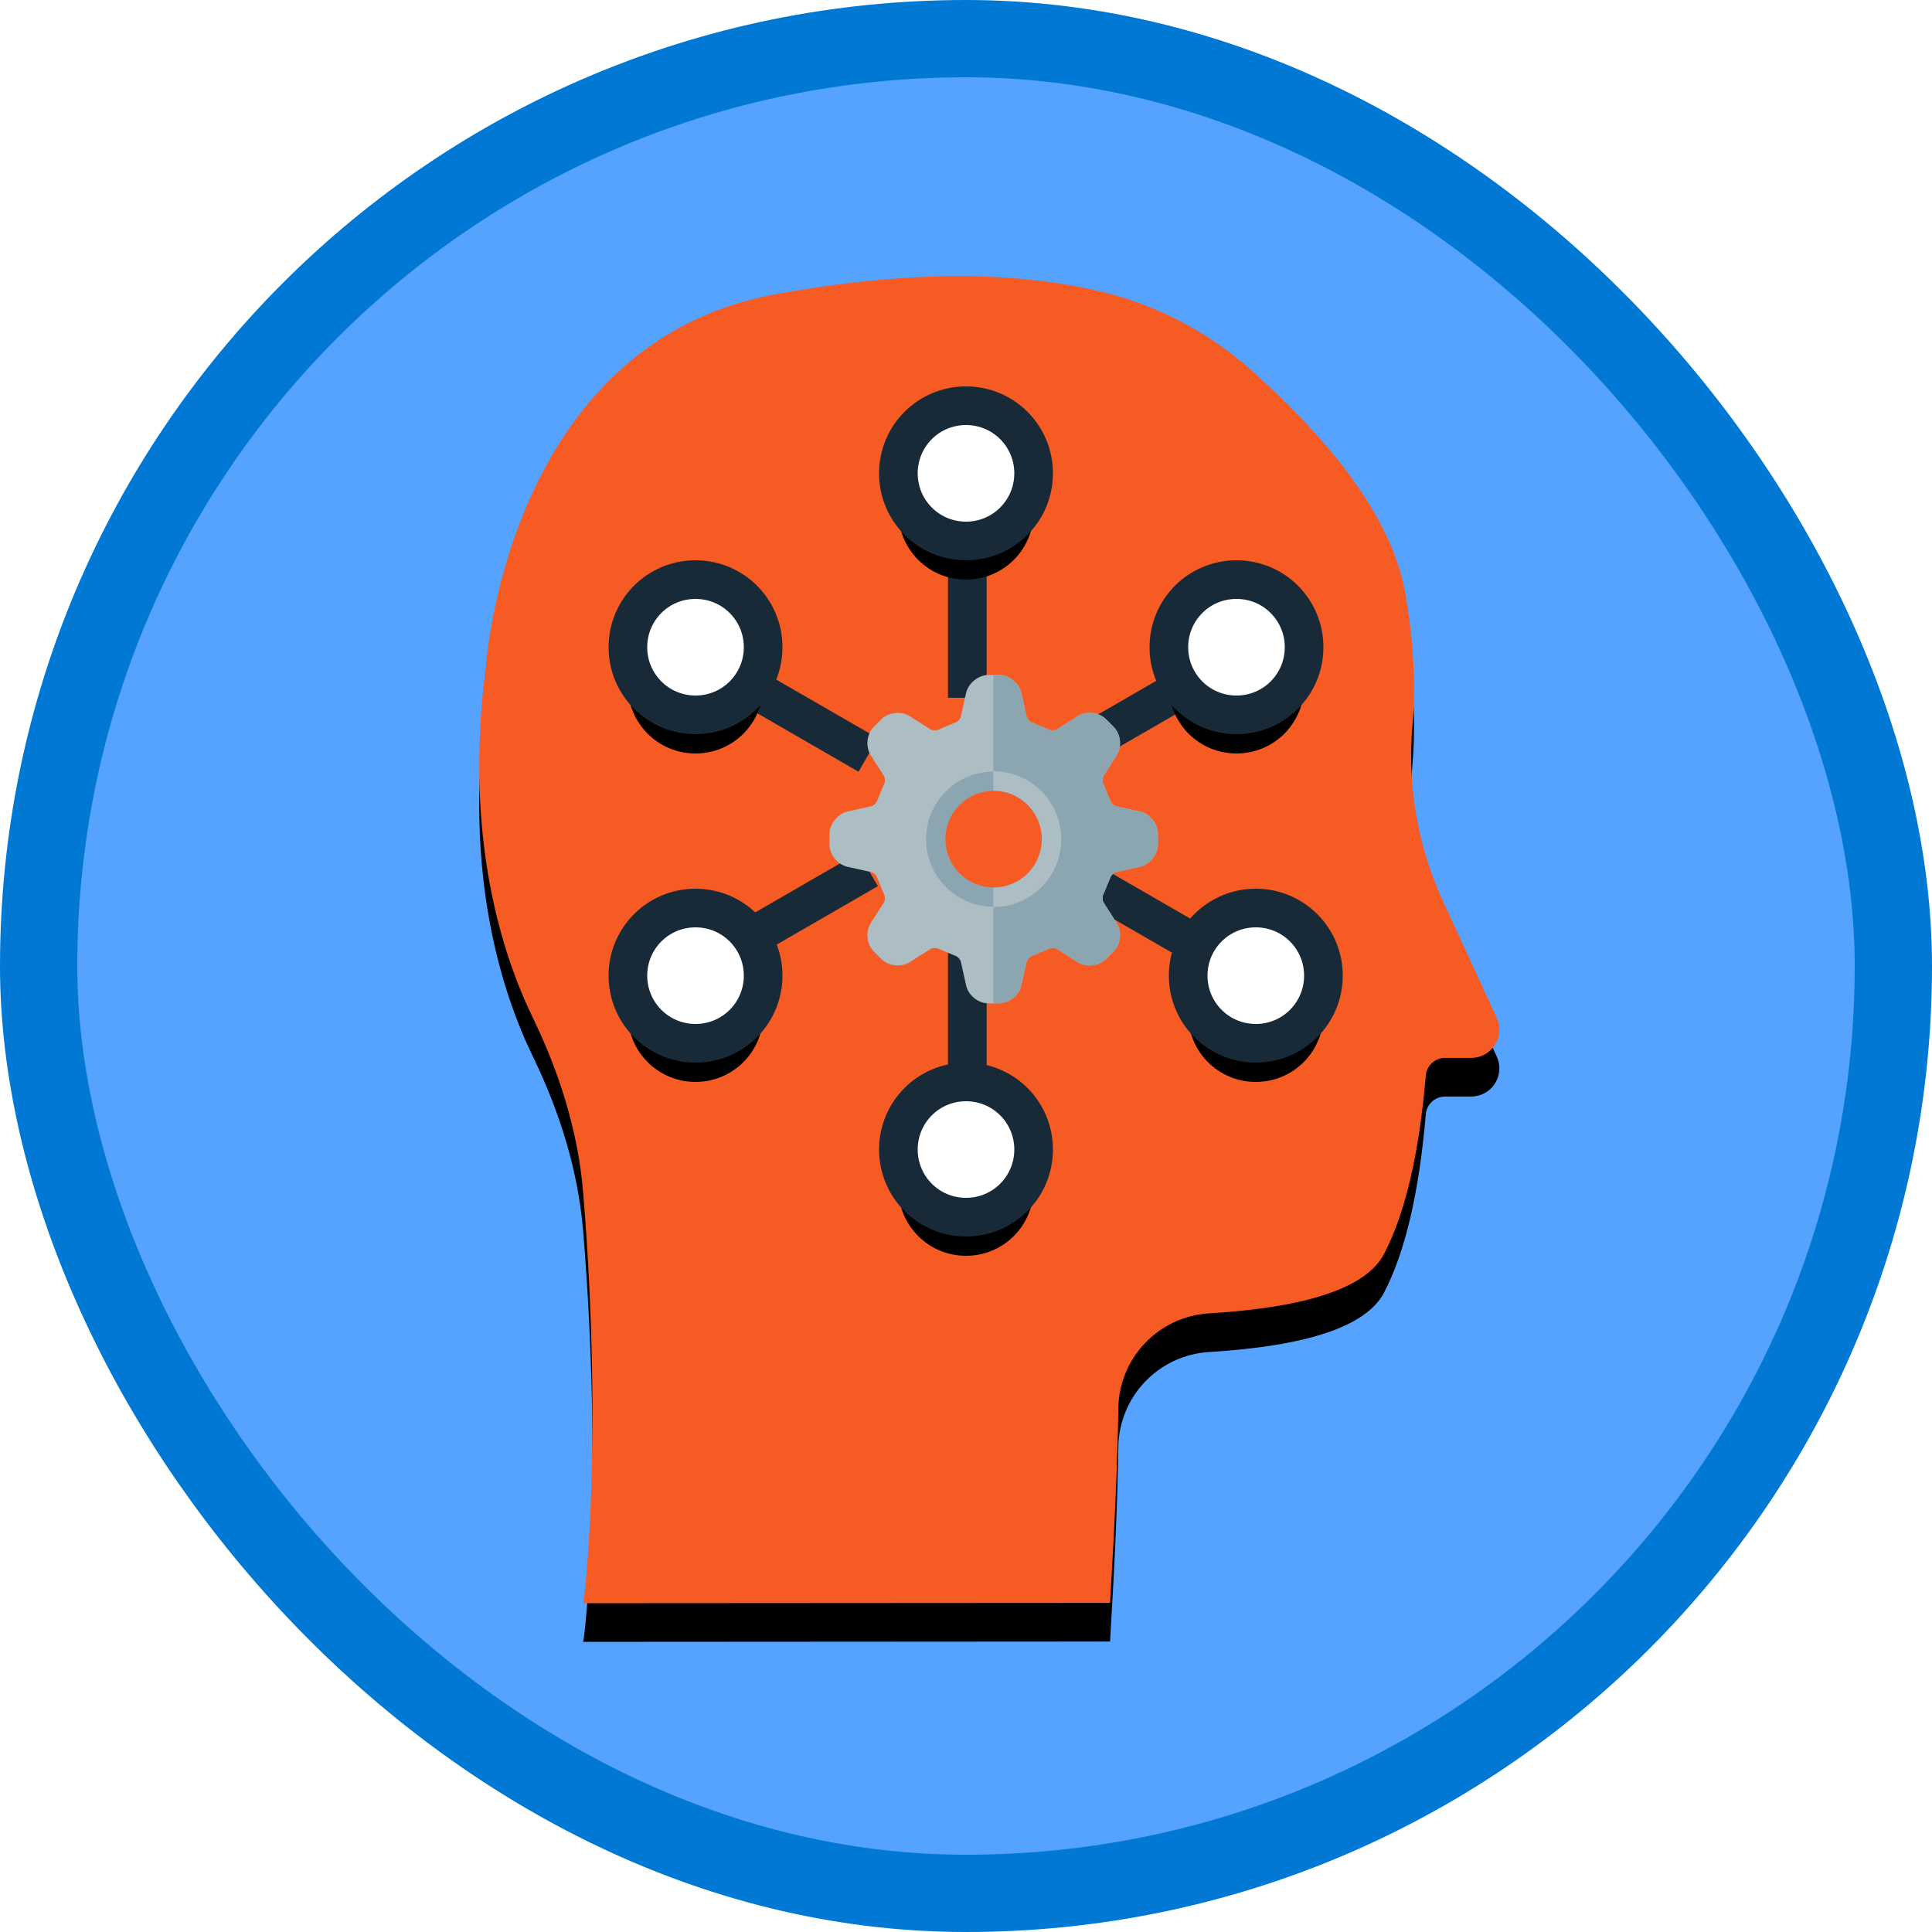 <?xml version="1.0" encoding="UTF-8"?>
<svg width="100px" height="100px" viewBox="0 0 100 100" version="1.1" xmlns="http://www.w3.org/2000/svg" xmlns:xlink="http://www.w3.org/1999/xlink">
    <!-- Generator: Sketch 53.2 (72643) - https://sketchapp.com -->
    <title>Explore Azure Machine Learning Services/train-a-local-ml-model-with-azure-machine-learning-service</title>
    <desc>Created with Sketch.</desc>
    <defs>
        <rect id="path-1" x="0" y="0" width="96" height="96" rx="48"></rect>
        <path d="M6.18,68.982 C6.26,68.926 7.224,60.348 6.184,47.73 C5.923,44.572 4.96,41.524 3.577,38.674 C2.003,35.432 0,29.331 1.139,20.607 C1.139,20.607 2.152,3.752 16.201,1.217 C22.729,0.039 28.293,-0.01 32.894,1.07 L32.894,1.07 C35.825,1.757 38.537,3.169 40.781,5.175 C45.459,9.357 48.108,13.191 48.729,16.678 C49.166,19.131 49.292,21.429 49.107,23.572 L49.107,23.572 C48.838,26.684 49.384,29.812 50.691,32.648 L53.472,38.688 C53.809,39.419 53.489,40.286 52.757,40.623 C52.566,40.711 52.358,40.757 52.147,40.757 L50.795,40.757 C50.276,40.757 49.842,41.155 49.799,41.672 C49.457,45.705 48.74,48.777 47.647,50.889 C46.743,52.636 43.72,53.667 38.579,53.98 L38.579,53.98 C35.964,54.14 33.915,56.291 33.884,58.91 C33.854,61.344 33.712,64.696 33.457,68.965 L6.18,68.982 Z" id="path-3"></path>
        <filter x="-1.9%" y="-1.5%" width="103.8%" height="105.8%" filterUnits="objectBoundingBox" id="filter-4">
            <feOffset dx="0" dy="2" in="SourceAlpha" result="shadowOffsetOuter1"></feOffset>
            <feColorMatrix values="0 0 0 0 0   0 0 0 0 0   0 0 0 0 0  0 0 0 0.102 0" type="matrix" in="shadowOffsetOuter1"></feColorMatrix>
        </filter>
        <path d="M26.729,21.965 L26.729,30.116" id="path-5"></path>
        <filter x="-350.0%" y="-24.5%" width="600.0%" height="149.1%" filterUnits="objectBoundingBox" id="filter-6">
            <feMorphology radius="1" operator="dilate" in="SourceAlpha" result="shadowSpreadOuter1"></feMorphology>
            <feOffset dx="-2" dy="0" in="shadowSpreadOuter1" result="shadowOffsetOuter1"></feOffset>
            <feMorphology radius="1" operator="erode" in="SourceAlpha" result="shadowInner"></feMorphology>
            <feOffset dx="-2" dy="0" in="shadowInner" result="shadowInner"></feOffset>
            <feComposite in="shadowOffsetOuter1" in2="shadowInner" operator="out" result="shadowOffsetOuter1"></feComposite>
            <feColorMatrix values="0 0 0 0 0   0 0 0 0 0   0 0 0 0 0  0 0 0 0.1 0" type="matrix" in="shadowOffsetOuter1"></feColorMatrix>
        </filter>
        <path d="M9.408,11.965 L9.408,20.116" id="path-7"></path>
        <filter x="-350.0%" y="-24.5%" width="600.0%" height="149.1%" filterUnits="objectBoundingBox" id="filter-8">
            <feMorphology radius="1" operator="dilate" in="SourceAlpha" result="shadowSpreadOuter1"></feMorphology>
            <feOffset dx="-2" dy="0" in="shadowSpreadOuter1" result="shadowOffsetOuter1"></feOffset>
            <feMorphology radius="1" operator="erode" in="SourceAlpha" result="shadowInner"></feMorphology>
            <feOffset dx="-2" dy="0" in="shadowInner" result="shadowInner"></feOffset>
            <feComposite in="shadowOffsetOuter1" in2="shadowInner" operator="out" result="shadowOffsetOuter1"></feComposite>
            <feColorMatrix values="0 0 0 0 0   0 0 0 0 0   0 0 0 0 0  0 0 0 0.1 0" type="matrix" in="shadowOffsetOuter1"></feColorMatrix>
        </filter>
        <path d="M26.729,11.965 L26.729,20.116" id="path-9"></path>
        <filter x="-350.0%" y="-24.5%" width="600.0%" height="149.1%" filterUnits="objectBoundingBox" id="filter-10">
            <feMorphology radius="1" operator="dilate" in="SourceAlpha" result="shadowSpreadOuter1"></feMorphology>
            <feOffset dx="-2" dy="0" in="shadowSpreadOuter1" result="shadowOffsetOuter1"></feOffset>
            <feMorphology radius="1" operator="erode" in="SourceAlpha" result="shadowInner"></feMorphology>
            <feOffset dx="-2" dy="0" in="shadowInner" result="shadowInner"></feOffset>
            <feComposite in="shadowOffsetOuter1" in2="shadowInner" operator="out" result="shadowOffsetOuter1"></feComposite>
            <feColorMatrix values="0 0 0 0 0   0 0 0 0 0   0 0 0 0 0  0 0 0 0.1 0" type="matrix" in="shadowOffsetOuter1"></feColorMatrix>
        </filter>
        <path d="M9.408,21.965 L9.408,30.116" id="path-11"></path>
        <filter x="-350.0%" y="-24.5%" width="600.0%" height="149.1%" filterUnits="objectBoundingBox" id="filter-12">
            <feMorphology radius="1" operator="dilate" in="SourceAlpha" result="shadowSpreadOuter1"></feMorphology>
            <feOffset dx="-2" dy="0" in="shadowSpreadOuter1" result="shadowOffsetOuter1"></feOffset>
            <feMorphology radius="1" operator="erode" in="SourceAlpha" result="shadowInner"></feMorphology>
            <feOffset dx="-2" dy="0" in="shadowInner" result="shadowInner"></feOffset>
            <feComposite in="shadowOffsetOuter1" in2="shadowInner" operator="out" result="shadowOffsetOuter1"></feComposite>
            <feColorMatrix values="0 0 0 0 0   0 0 0 0 0   0 0 0 0 0  0 0 0 0.1 0" type="matrix" in="shadowOffsetOuter1"></feColorMatrix>
        </filter>
        <filter x="-23.5%" y="-23.5%" width="147.1%" height="147.1%" filterUnits="objectBoundingBox" id="filter-13">
            <feOffset dx="0" dy="2" in="SourceAlpha" result="shadowOffsetOuter1"></feOffset>
            <feColorMatrix values="0 0 0 0 0   0 0 0 0 0   0 0 0 0 0  0 0 0 0.096 0" type="matrix" in="shadowOffsetOuter1" result="shadowMatrixOuter1"></feColorMatrix>
            <feMerge>
                <feMergeNode in="shadowMatrixOuter1"></feMergeNode>
                <feMergeNode in="SourceGraphic"></feMergeNode>
            </feMerge>
        </filter>
        <path d="M21.5,3.5 C21.5,5.432 19.942,7 18,7 C16.058,7 14.5,5.432 14.5,3.5 C14.5,1.566 16.058,0 18,0 C19.942,0 21.5,1.566 21.5,3.5" id="path-14"></path>
        <filter x="-28.6%" y="-28.6%" width="157.1%" height="185.7%" filterUnits="objectBoundingBox" id="filter-15">
            <feMorphology radius="1" operator="dilate" in="SourceAlpha" result="shadowSpreadOuter1"></feMorphology>
            <feOffset dx="0" dy="2" in="shadowSpreadOuter1" result="shadowOffsetOuter1"></feOffset>
            <feComposite in="shadowOffsetOuter1" in2="SourceAlpha" operator="out" result="shadowOffsetOuter1"></feComposite>
            <feColorMatrix values="0 0 0 0 0   0 0 0 0 0   0 0 0 0 0  0 0 0 0.1 0" type="matrix" in="shadowOffsetOuter1"></feColorMatrix>
        </filter>
        <path d="M21.5,38.5 C21.5,40.432 19.942,42 18,42 C16.058,42 14.5,40.432 14.5,38.5 C14.5,36.566 16.058,35 18,35 C19.942,35 21.5,36.566 21.5,38.5" id="path-16"></path>
        <filter x="-28.6%" y="-28.6%" width="157.1%" height="185.7%" filterUnits="objectBoundingBox" id="filter-17">
            <feMorphology radius="1" operator="dilate" in="SourceAlpha" result="shadowSpreadOuter1"></feMorphology>
            <feOffset dx="0" dy="2" in="shadowSpreadOuter1" result="shadowOffsetOuter1"></feOffset>
            <feComposite in="shadowOffsetOuter1" in2="SourceAlpha" operator="out" result="shadowOffsetOuter1"></feComposite>
            <feColorMatrix values="0 0 0 0 0   0 0 0 0 0   0 0 0 0 0  0 0 0 0.1 0" type="matrix" in="shadowOffsetOuter1"></feColorMatrix>
        </filter>
        <path d="M7.5,12.5 C7.5,14.432 5.942,16 4,16 C2.058,16 0.5,14.432 0.5,12.5 C0.5,10.566 2.058,9 4,9 C5.942,9 7.5,10.566 7.5,12.5" id="path-18"></path>
        <filter x="-28.6%" y="-28.6%" width="157.1%" height="185.7%" filterUnits="objectBoundingBox" id="filter-19">
            <feMorphology radius="1" operator="dilate" in="SourceAlpha" result="shadowSpreadOuter1"></feMorphology>
            <feOffset dx="0" dy="2" in="shadowSpreadOuter1" result="shadowOffsetOuter1"></feOffset>
            <feComposite in="shadowOffsetOuter1" in2="SourceAlpha" operator="out" result="shadowOffsetOuter1"></feComposite>
            <feColorMatrix values="0 0 0 0 0   0 0 0 0 0   0 0 0 0 0  0 0 0 0.1 0" type="matrix" in="shadowOffsetOuter1"></feColorMatrix>
        </filter>
        <path d="M35.5,12.5 C35.5,14.432 33.943,16 32,16 C30.058,16 28.5,14.432 28.5,12.5 C28.5,10.566 30.058,9 32,9 C33.943,9 35.5,10.566 35.5,12.5" id="path-20"></path>
        <filter x="-28.6%" y="-28.6%" width="157.1%" height="185.7%" filterUnits="objectBoundingBox" id="filter-21">
            <feMorphology radius="1" operator="dilate" in="SourceAlpha" result="shadowSpreadOuter1"></feMorphology>
            <feOffset dx="0" dy="2" in="shadowSpreadOuter1" result="shadowOffsetOuter1"></feOffset>
            <feComposite in="shadowOffsetOuter1" in2="SourceAlpha" operator="out" result="shadowOffsetOuter1"></feComposite>
            <feColorMatrix values="0 0 0 0 0   0 0 0 0 0   0 0 0 0 0  0 0 0 0.1 0" type="matrix" in="shadowOffsetOuter1"></feColorMatrix>
        </filter>
        <path d="M7.5,29.5 C7.5,31.432 5.942,33 4,33 C2.058,33 0.5,31.432 0.5,29.5 C0.5,27.566 2.058,26 4,26 C5.942,26 7.5,27.566 7.5,29.5" id="path-22"></path>
        <filter x="-28.6%" y="-28.6%" width="157.1%" height="185.7%" filterUnits="objectBoundingBox" id="filter-23">
            <feMorphology radius="1" operator="dilate" in="SourceAlpha" result="shadowSpreadOuter1"></feMorphology>
            <feOffset dx="0" dy="2" in="shadowSpreadOuter1" result="shadowOffsetOuter1"></feOffset>
            <feComposite in="shadowOffsetOuter1" in2="SourceAlpha" operator="out" result="shadowOffsetOuter1"></feComposite>
            <feColorMatrix values="0 0 0 0 0   0 0 0 0 0   0 0 0 0 0  0 0 0 0.1 0" type="matrix" in="shadowOffsetOuter1"></feColorMatrix>
        </filter>
        <path d="M36.5,29.5 C36.5,31.432 34.943,33 33,33 C31.058,33 29.5,31.432 29.5,29.5 C29.5,27.566 31.058,26 33,26 C34.943,26 36.5,27.566 36.5,29.5" id="path-24"></path>
        <filter x="-28.6%" y="-28.6%" width="157.1%" height="185.7%" filterUnits="objectBoundingBox" id="filter-25">
            <feMorphology radius="1" operator="dilate" in="SourceAlpha" result="shadowSpreadOuter1"></feMorphology>
            <feOffset dx="0" dy="2" in="shadowSpreadOuter1" result="shadowOffsetOuter1"></feOffset>
            <feComposite in="shadowOffsetOuter1" in2="SourceAlpha" operator="out" result="shadowOffsetOuter1"></feComposite>
            <feColorMatrix values="0 0 0 0 0   0 0 0 0 0   0 0 0 0 0  0 0 0 0.1 0" type="matrix" in="shadowOffsetOuter1"></feColorMatrix>
        </filter>
    </defs>
    <g id="Badges" stroke="none" stroke-width="1" fill="none" fill-rule="evenodd">
        <g id="Explore-Azure-Machine-Learning-Services" transform="translate(-54, -1057)">
            <g id="Explore-Azure-Machine-Learning-Services/train-a-local-ml-model-with-azure-machine-learning-service" transform="translate(54, 1057)">
                <g id="Mask" transform="translate(2, 2)">
                    <mask id="mask-2" fill="white">
                        <use xlink:href="#path-1"></use>
                    </mask>
                    <use id="BG" fill="#55A2FF" xlink:href="#path-1"></use>
                    <g id="Head" mask="url(#mask-2)">
                        <g transform="translate(22, 12)" id="Fill-3787">
                            <g>
                                <use fill="black" fill-opacity="1" filter="url(#filter-4)" xlink:href="#path-3"></use>
                                <use fill="#F65B23" fill-rule="evenodd" xlink:href="#path-3"></use>
                            </g>
                        </g>
                    </g>
                    <g id="Gear-/-Wires" mask="url(#mask-2)">
                        <g transform="translate(30, 19)">
                            <path d="M18.068,26.965 L18.068,35.116" id="Path-108" stroke="#182A37" stroke-width="2" fill-rule="nonzero"></path>
                            <path d="M18.068,6.965 L18.068,15.116" id="Path-108" stroke="#182A37" stroke-width="2" fill-rule="nonzero"></path>
                            <g id="Path-108" stroke="none" fill-rule="nonzero" transform="translate(26.729, 26.04) rotate(-60) translate(-26.729, -26.04) ">
                                <use fill="black" fill-opacity="1" filter="url(#filter-6)" xlink:href="#path-5"></use>
                                <use stroke="#182A37" stroke-width="2" xlink:href="#path-5"></use>
                            </g>
                            <g id="Path-108" stroke="none" fill-rule="nonzero" transform="translate(9.408, 16.04) rotate(-60) translate(-9.408, -16.04) ">
                                <use fill="black" fill-opacity="1" filter="url(#filter-8)" xlink:href="#path-7"></use>
                                <use stroke="#182A37" stroke-width="2" xlink:href="#path-7"></use>
                            </g>
                            <g id="Path-108" stroke="none" fill-rule="nonzero" transform="translate(26.729, 16.04) rotate(-120) translate(-26.729, -16.04) ">
                                <use fill="black" fill-opacity="1" filter="url(#filter-10)" xlink:href="#path-9"></use>
                                <use stroke="#182A37" stroke-width="2" xlink:href="#path-9"></use>
                            </g>
                            <g id="Path-108" stroke="none" fill-rule="nonzero" transform="translate(9.408, 26.04) rotate(-120) translate(-9.408, -26.04) ">
                                <use fill="black" fill-opacity="1" filter="url(#filter-12)" xlink:href="#path-11"></use>
                                <use stroke="#182A37" stroke-width="2" xlink:href="#path-11"></use>
                            </g>
                            <g id="Gear" filter="url(#filter-13)" stroke="none" stroke-width="1" fill-rule="evenodd" transform="translate(18.021, 21.021) rotate(-45) translate(-18.021, -21.021) translate(9.521, 12.521)">
                                <path d="M11.156,8.5 C11.156,9.965 9.964,11.156 8.5,11.156 C7.035,11.156 5.844,9.965 5.844,8.5 C5.844,7.035 7.035,5.844 8.5,5.844 C9.964,5.844 11.156,7.035 11.156,8.5 Z M16.065,7.069 L14.83,6.795 C14.729,6.772 14.571,6.629 14.54,6.53 C14.536,6.517 14.531,6.503 14.525,6.49 L14.184,5.662 C14.179,5.648 14.172,5.633 14.165,5.62 C14.117,5.528 14.126,5.317 14.182,5.23 L14.861,4.162 C15.149,3.709 15.078,3.057 14.698,2.678 L14.322,2.302 C13.952,1.931 13.281,1.857 12.838,2.139 L11.77,2.818 C11.734,2.841 11.65,2.866 11.55,2.866 C11.468,2.866 11.408,2.849 11.38,2.835 C11.367,2.828 11.352,2.821 11.338,2.816 L10.51,2.475 C10.497,2.469 10.483,2.464 10.47,2.46 C10.371,2.429 10.228,2.271 10.205,2.17 L9.931,0.935 C9.814,0.411 9.302,-9.09494702e-12 8.766,-9.09494702e-12 L8.234,-9.09494702e-12 C7.697,-9.09494702e-12 7.186,0.411 7.069,0.934 L6.795,2.17 C6.772,2.271 6.629,2.429 6.53,2.46 C6.517,2.464 6.503,2.469 6.49,2.475 L5.662,2.816 C5.647,2.821 5.633,2.828 5.619,2.835 C5.592,2.849 5.532,2.866 5.45,2.866 C5.35,2.866 5.265,2.841 5.23,2.818 L4.162,2.139 C3.719,1.857 3.048,1.931 2.678,2.302 L2.302,2.678 C1.922,3.057 1.851,3.709 2.139,4.162 L2.818,5.23 C2.874,5.317 2.883,5.528 2.835,5.619 C2.828,5.633 2.821,5.648 2.815,5.662 L2.475,6.49 C2.469,6.503 2.464,6.517 2.46,6.53 C2.428,6.629 2.271,6.772 2.17,6.795 L0.935,7.069 C0.411,7.186 -9.09494702e-12,7.697 -9.09494702e-12,8.234 L-9.09494702e-12,8.766 C-9.09494702e-12,9.302 0.411,9.814 0.934,9.931 L2.17,10.205 C2.271,10.228 2.428,10.371 2.46,10.47 C2.464,10.483 2.469,10.497 2.475,10.51 L2.815,11.338 C2.821,11.352 2.828,11.366 2.835,11.38 C2.883,11.472 2.874,11.683 2.818,11.77 L2.139,12.838 C1.85,13.291 1.922,13.943 2.302,14.322 L2.678,14.698 C3.048,15.068 3.718,15.144 4.162,14.861 L5.229,14.182 C5.265,14.159 5.35,14.134 5.45,14.134 C5.532,14.134 5.592,14.15 5.619,14.165 C5.633,14.172 5.647,14.179 5.662,14.184 L6.49,14.525 C6.503,14.531 6.517,14.536 6.53,14.54 C6.629,14.571 6.772,14.729 6.795,14.83 L7.069,16.065 C7.186,16.589 7.697,17 8.234,17 L8.766,17 C9.302,17 9.814,16.589 9.931,16.065 L10.205,14.83 C10.228,14.729 10.371,14.571 10.47,14.54 C10.483,14.536 10.497,14.531 10.51,14.525 L11.338,14.184 C11.352,14.179 11.367,14.172 11.38,14.165 C11.408,14.15 11.468,14.134 11.55,14.134 C11.65,14.134 11.734,14.159 11.77,14.182 L12.838,14.861 C13.281,15.144 13.952,15.069 14.322,14.698 L14.698,14.323 C15.078,13.943 15.149,13.291 14.861,12.838 L14.182,11.77 C14.126,11.683 14.117,11.472 14.165,11.381 C14.172,11.367 14.179,11.353 14.184,11.338 L14.525,10.51 C14.531,10.497 14.536,10.483 14.54,10.47 C14.571,10.371 14.729,10.228 14.83,10.205 L16.065,9.931 C16.589,9.814 17,9.302 17,8.766 L17,8.234 C17,7.697 16.589,7.186 16.065,7.069 L16.065,7.069 Z" id="Fill-376" fill="#ADBDC4"></path>
                                <path d="M6.608,10.363 C7.09,10.852 7.76,11.156 8.5,11.156 C9.964,11.156 11.156,9.965 11.156,8.5 C11.156,7.76 10.852,7.09 10.363,6.608 L14.496,2.475 L14.698,2.678 C15.078,3.057 15.149,3.709 14.861,4.162 L14.182,5.23 C14.126,5.317 14.117,5.528 14.165,5.62 C14.172,5.633 14.179,5.648 14.184,5.662 L14.525,6.49 C14.531,6.503 14.536,6.517 14.54,6.53 C14.571,6.629 14.729,6.772 14.83,6.795 L16.065,7.069 C16.589,7.186 17,7.697 17,8.234 L17,8.766 C17,9.302 16.589,9.814 16.065,9.931 L14.83,10.205 C14.729,10.228 14.571,10.371 14.54,10.47 C14.536,10.483 14.531,10.497 14.525,10.51 L14.184,11.338 C14.179,11.353 14.172,11.367 14.165,11.381 C14.117,11.472 14.126,11.683 14.182,11.77 L14.861,12.838 C15.149,13.291 15.078,13.943 14.698,14.323 L14.322,14.698 C13.952,15.069 13.281,15.144 12.838,14.861 L11.77,14.182 C11.734,14.159 11.65,14.134 11.55,14.134 C11.468,14.134 11.408,14.15 11.38,14.165 C11.367,14.172 11.352,14.179 11.338,14.184 L10.51,14.525 C10.497,14.531 10.483,14.536 10.47,14.54 C10.371,14.571 10.228,14.729 10.205,14.83 L9.931,16.065 C9.814,16.589 9.302,17 8.766,17 L8.234,17 C7.697,17 7.186,16.589 7.069,16.065 L6.795,14.83 C6.772,14.729 6.629,14.571 6.53,14.54 C6.517,14.536 6.503,14.531 6.49,14.525 L5.662,14.184 C5.647,14.179 5.633,14.172 5.619,14.165 C5.592,14.15 5.532,14.134 5.45,14.134 C5.35,14.134 5.265,14.159 5.229,14.182 L4.162,14.861 C3.718,15.144 3.048,15.068 2.678,14.698 L2.475,14.496 L6.608,10.363 Z" id="Combined-Shape" fill="#8BA6B1"></path>
                                <path d="M8.5,11 C7.119,11 6,9.881 6,8.5 C6,7.119 7.119,6 8.5,6 C9.881,6 11,7.119 11,8.5 C11,9.881 9.881,11 8.5,11 Z M8.5,5 C6.567,5 5,6.567 5,8.5 C5,10.433 6.567,12 8.5,12 C10.433,12 12,10.433 12,8.5 C12,6.567 10.433,5 8.5,5 L8.5,5 Z" id="Fill-378" fill="#8BA6B1"></path>
                                <path d="M10.996,8.485 C10.996,9.872 9.872,10.996 8.485,10.996 C7.792,10.996 7.164,10.715 6.71,10.261 L6,10.97 C6.636,11.607 7.515,12 8.485,12 C10.426,12 12,10.426 12,8.485 C12,7.515 11.607,6.636 10.971,6 L10.261,6.71 C10.715,7.164 10.996,7.792 10.996,8.485" id="Fill-379" fill="#ADBDC4"></path>
                            </g>
                            <g id="Fill-1164" stroke="none">
                                <use fill="black" fill-opacity="1" filter="url(#filter-15)" xlink:href="#path-14"></use>
                                <use stroke="#182A37" stroke-width="2" fill="#FFFFFF" fill-rule="evenodd" xlink:href="#path-14"></use>
                            </g>
                            <g id="Fill-1164" stroke="none">
                                <use fill="black" fill-opacity="1" filter="url(#filter-17)" xlink:href="#path-16"></use>
                                <use stroke="#182A37" stroke-width="2" fill="#FFFFFF" fill-rule="evenodd" xlink:href="#path-16"></use>
                            </g>
                            <g id="Fill-1164" stroke="none">
                                <use fill="black" fill-opacity="1" filter="url(#filter-19)" xlink:href="#path-18"></use>
                                <use stroke="#182A37" stroke-width="2" fill="#FFFFFF" fill-rule="evenodd" xlink:href="#path-18"></use>
                            </g>
                            <g id="Fill-1164" stroke="none">
                                <use fill="black" fill-opacity="1" filter="url(#filter-21)" xlink:href="#path-20"></use>
                                <use stroke="#182A37" stroke-width="2" fill="#FFFFFF" fill-rule="evenodd" xlink:href="#path-20"></use>
                            </g>
                            <g id="Fill-1164" stroke="none">
                                <use fill="black" fill-opacity="1" filter="url(#filter-23)" xlink:href="#path-22"></use>
                                <use stroke="#182A37" stroke-width="2" fill="#FFFFFF" fill-rule="evenodd" xlink:href="#path-22"></use>
                            </g>
                            <g id="Fill-1164" stroke="none">
                                <use fill="black" fill-opacity="1" filter="url(#filter-25)" xlink:href="#path-24"></use>
                                <use stroke="#182A37" stroke-width="2" fill="#FFFFFF" fill-rule="evenodd" xlink:href="#path-24"></use>
                            </g>
                        </g>
                    </g>
                </g>
                <g id="Azure-Border" stroke="#0078D4" stroke-width="4">
                    <rect x="2" y="2" width="96" height="96" rx="48"></rect>
                </g>
            </g>
        </g>
    </g>
</svg>